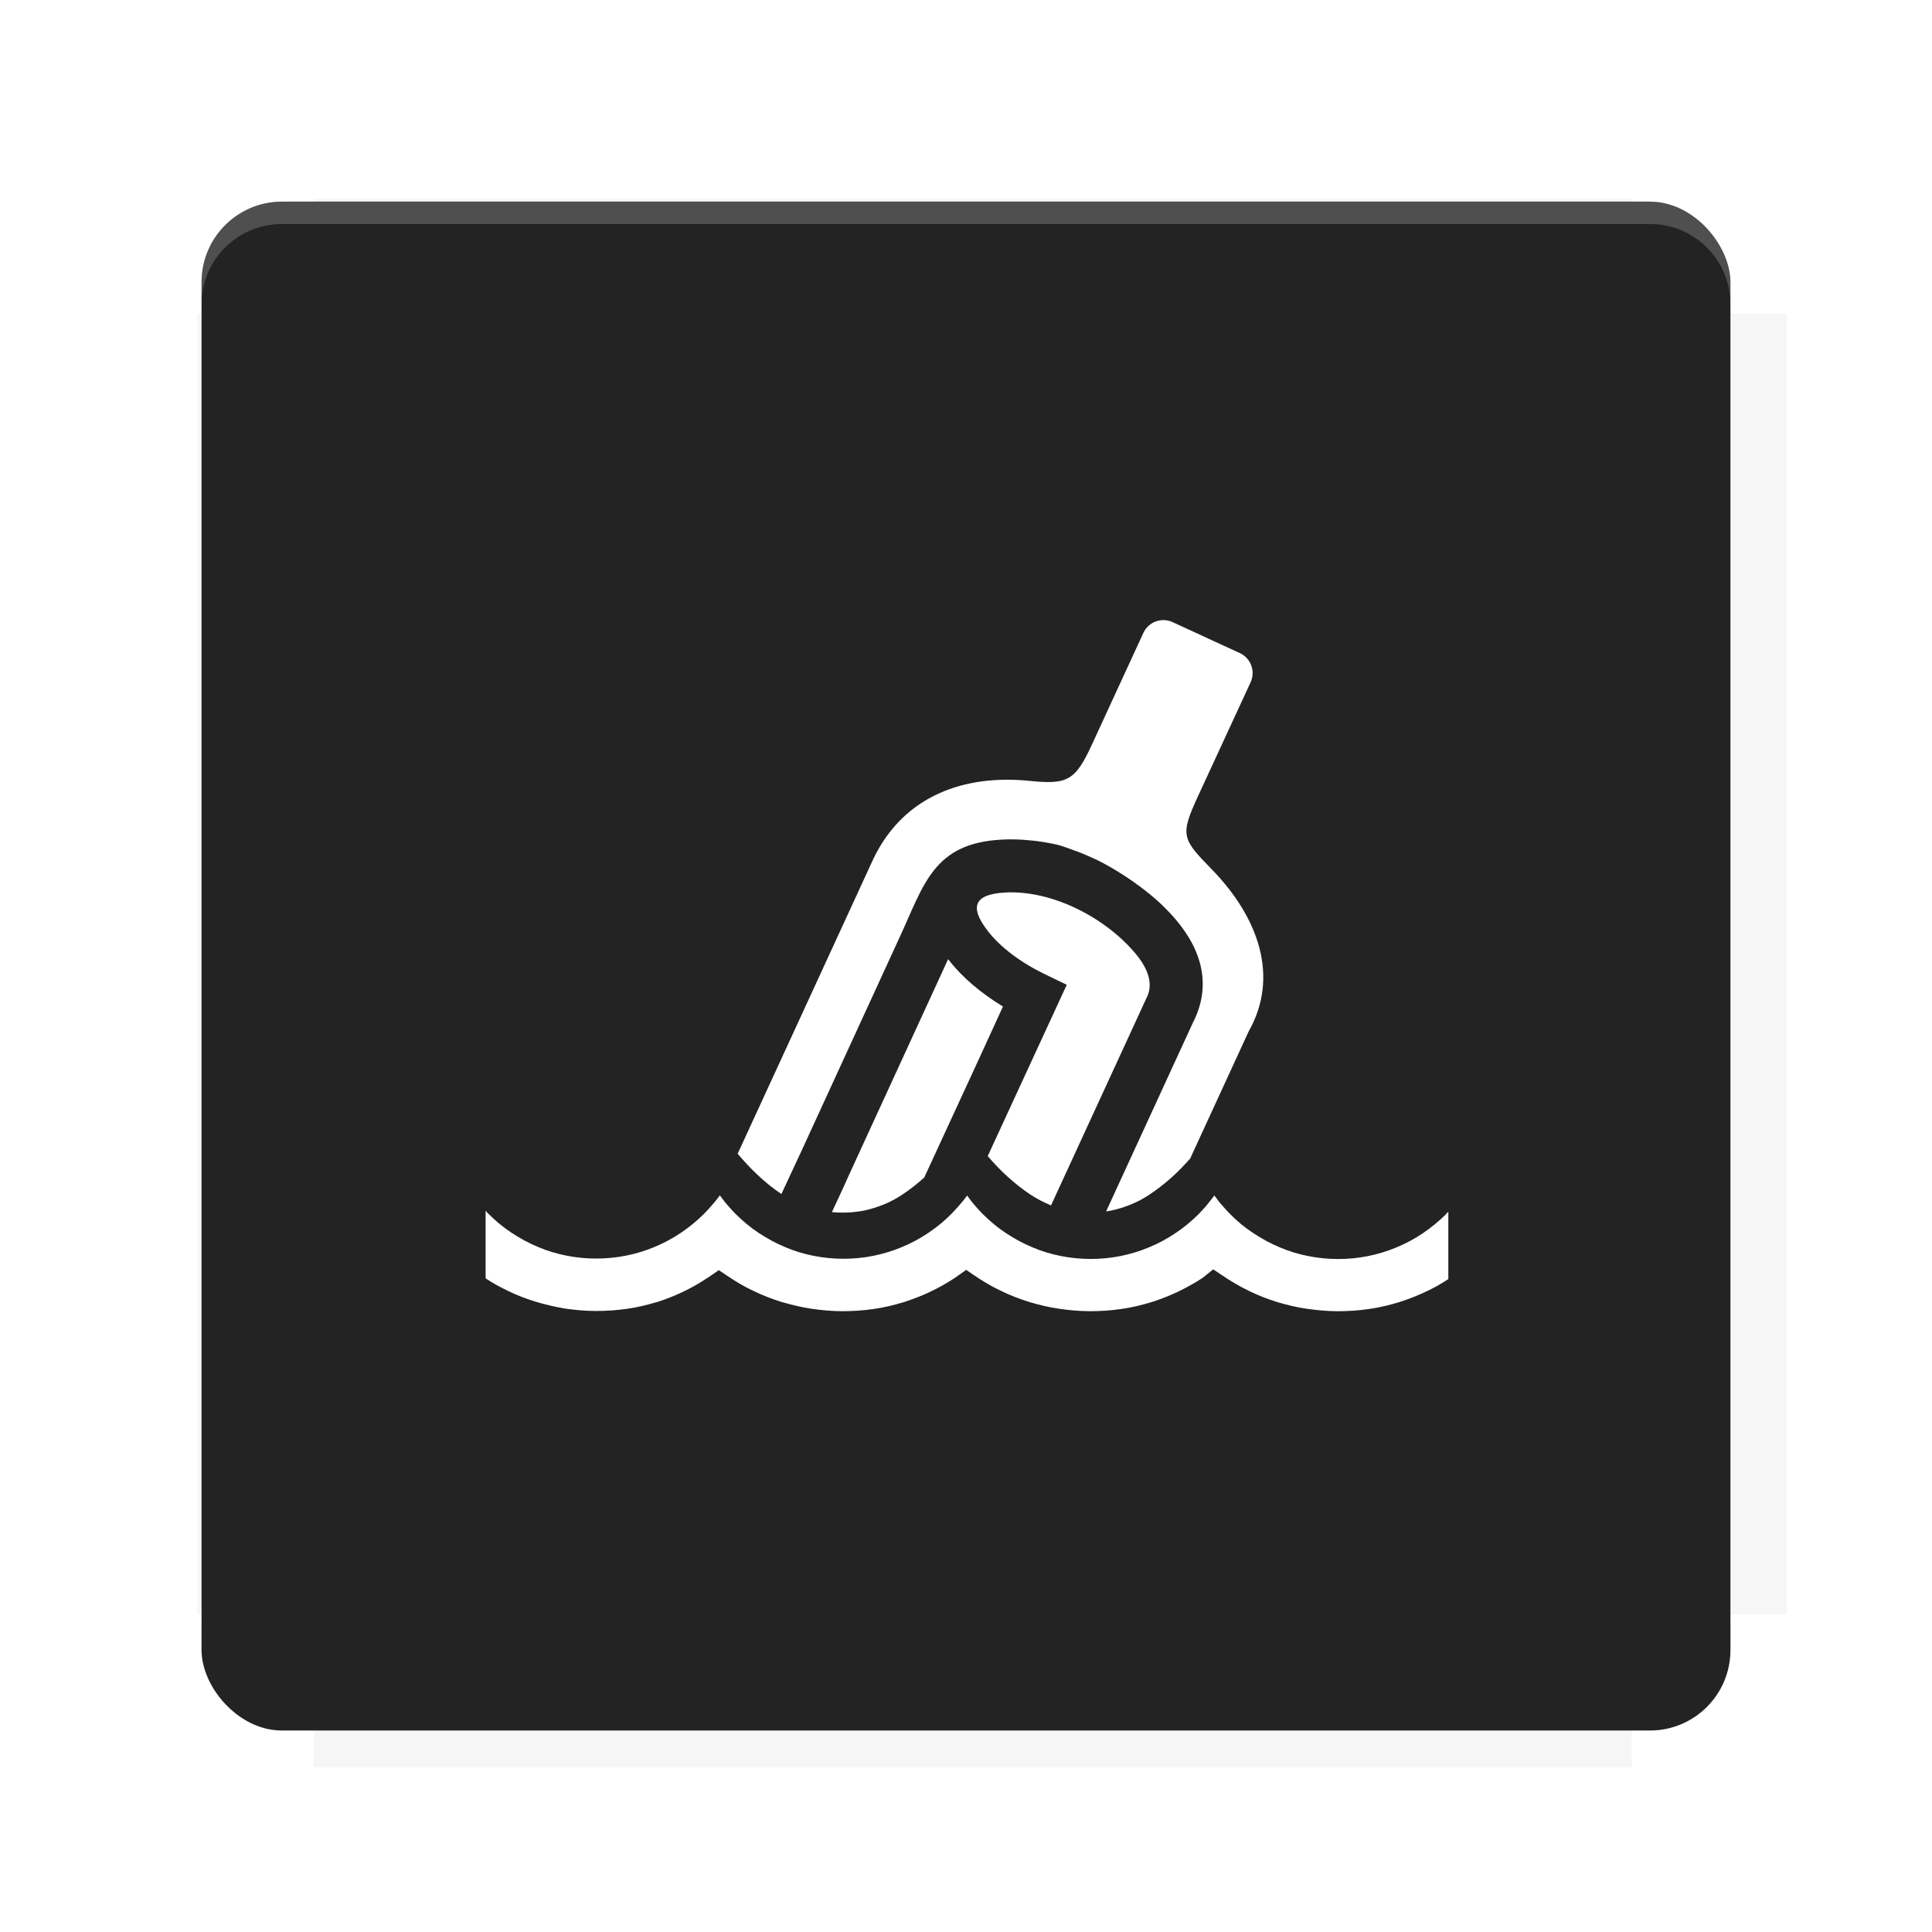 <?xml version="1.0" encoding="UTF-8"?>
<svg version="1.1" viewBox="0 0 28.747 28.747" xmlns="http://www.w3.org/2000/svg">
    <defs>
        <filter id="filter6206-7" color-interpolation-filters="sRGB">
            <feGaussianBlur stdDeviation="0.658"/>
        </filter>
    </defs>
    <g transform="translate(0 -1093.8)">
        <path transform="matrix(1.078 0 0 1.064 -.094 2.751)" d="m4.418 1028.2v1.605h-1.605v18.192h1.605v2.14h18.192v-2.14h2.14v-18.192h-2.14v-1.605z" fill="#232323" filter="url(#filter6206-7)" opacity=".2"/>
        <rect x="2.999" y="1096.8" width="22.749" height="22.749" rx="1.197" ry="1.197" fill="#232323"/>
        <g transform="translate(-22.32 1056.5)">
            <path d="m0 0h51.2v51.2h-51.2z" fill="none" stroke-width="1.067"/>
            <g transform="matrix(.336 0 0 .336 1.53 73.043)">
                <path d="m0 0h51.2v51.2h-51.2z" fill="none" stroke-width="1.067"/>
            </g>
            <g transform="matrix(.372 0 0 .372 38.802 63.239)">
                <path d="m0 0h51.2v51.2h-51.2z" fill="none" stroke-width="1.067"/>
                <g transform="matrix(2.689 0 0 2.689 -82.906 -48.45)">
                    <path d="m0 0h51.2v51.2h-51.2z" fill="none" stroke-width="1.067"/>
                </g>
            </g>
        </g>
        <path d="m4.196 1096.8c-0.663 0-1.198 0.535-1.198 1.198v0.333c0-0.663 0.535-1.198 1.198-1.198h20.354c0.663 0 1.198 0.534 1.198 1.198v-0.333c0-0.663-0.535-1.198-1.198-1.198z" fill="#fff" opacity=".2"/>
        <rect x="128" y="546.52" width="42.667" height="42.667" fill="none" stroke-width="1.067"/>
        <rect x="128" y="631.85" width="42.667" height="42.667" fill="none" stroke-width="1.067"/>
        <rect x="128" y="674.52" width="42.667" height="42.667" fill="none" stroke-width="1.067"/>
        <rect x="128" y="589.19" width="42.667" height="42.667" fill="none" stroke-width="1.067"/>
        <rect x="128" y="717.19" width="42.667" height="42.667" fill="none" stroke-width="1.067"/>
        <rect x="213.33" y="546.52" width="42.667" height="42.667" fill="none" stroke-width="1.067"/>
        <rect x="213.33" y="631.85" width="42.667" height="42.667" fill="none" stroke-width="1.067"/>
        <rect x="213.33" y="674.52" width="42.667" height="42.667" fill="none" stroke-width="1.067"/>
        <rect x="213.33" y="589.19" width="42.667" height="42.667" fill="none" stroke-width="1.067"/>
        <rect x="213.33" y="717.19" width="42.667" height="42.667" fill="none" stroke-width="1.067"/>
        <rect x="298.67" y="546.52" width="42.667" height="42.667" fill="none" stroke-width="1.067"/>
        <rect x="298.67" y="631.85" width="42.667" height="42.667" fill="none" stroke-width="1.067"/>
        <rect x="298.67" y="674.52" width="42.667" height="42.667" fill="none" stroke-width="1.067"/>
        <rect x="298.67" y="589.19" width="42.667" height="42.667" fill="none" stroke-width="1.067"/>
        <rect x="298.67" y="717.19" width="42.667" height="42.667" fill="none" stroke-width="1.067"/>
        <rect x="170.67" y="546.52" width="42.667" height="42.667" fill="none" stroke-width="1.067"/>
        <rect x="170.67" y="631.85" width="42.667" height="42.667" fill="none" stroke-width="1.067"/>
        <rect x="170.67" y="674.52" width="42.667" height="42.667" fill="none" stroke-width="1.067"/>
        <rect x="170.67" y="589.19" width="42.667" height="42.667" fill="none" stroke-width="1.067"/>
        <rect x="170.67" y="717.19" width="42.667" height="42.667" fill="none" stroke-width="1.067"/>
        <rect x="256" y="546.52" width="42.667" height="42.667" fill="none" stroke-width="1.067"/>
        <rect x="256" y="631.85" width="42.667" height="42.667" fill="none" stroke-width="1.067"/>
        <rect x="256" y="674.52" width="42.667" height="42.667" fill="none" stroke-width="1.067"/>
        <rect x="256" y="589.19" width="42.667" height="42.667" fill="none" stroke-width="1.067"/>
        <rect x="256" y="717.19" width="42.667" height="42.667" fill="none" stroke-width="1.067"/>
        <rect x="128" y="759.85" width="42.667" height="42.667" fill="none" stroke-width="1.067"/>
        <rect x="213.33" y="759.85" width="42.667" height="42.667" fill="none" stroke-width="1.067"/>
        <rect x="298.67" y="759.85" width="42.667" height="42.667" fill="none" stroke-width="1.067"/>
        <rect x="170.67" y="759.85" width="42.667" height="42.667" fill="none" stroke-width="1.067"/>
        <rect x="256" y="759.85" width="42.667" height="42.667" fill="none" stroke-width="1.067"/>
        <rect x="341.33" y="589.19" width="42.667" height="42.667" fill="none" stroke-width="1.067"/>
        <rect x="341.33" y="631.85" width="42.667" height="42.667" fill="none" stroke-width="1.067"/>
        <rect x="341.33" y="717.19" width="42.667" height="42.667" fill="none" stroke-width="1.067"/>
        <rect x="341.33" y="546.52" width="42.667" height="42.667" fill="none" stroke-width="1.067"/>
        <rect x="341.33" y="674.52" width="42.667" height="42.667" fill="none" stroke-width="1.067"/>
        <rect x="341.33" y="759.85" width="42.667" height="42.667" fill="none" stroke-width="1.067"/>
        <rect x="160" y="578.52" width="192" height="192" fill="none" stroke-width="1.067"/>
        <g transform="matrix(.373 0 0 .373 4.733 1097.4)">
            <path d="m0 0h51.2v51.2h-51.2z" fill="none" stroke-width="1.067"/>
        </g>
        <g transform="matrix(.365 0 0 .365 5.136 1097.4)">
            <path d="m0 0h51.2v51.2h-51.2z" fill="none" stroke-width="1.067"/>
        </g>
        <g transform="matrix(.416 0 0 .416 84.325 1055.9)">
            <g transform="matrix(.062 0 0 .062 -28.238 185.29)">
                <g transform="matrix(38.618 0 0 38.618 14724 -13542)">
                    <g transform="matrix(.714 0 0 .714 -400.52 188.34)">
                        <path d="m1293.2-120.67c-181.75 0.276-511.18 0.135-699.05 0.14-2.322 10.413-3.593 21.251-3.593 32.384v114c207.65 0.737 494.72 0.381 706.23 0.373v-114.37c0-11.18-1.252-22.07-3.593-32.523zm-458.69 295.56c-78.385-4e-3 -158.85 0.179-243.95 0.56v138.63c286.34-0.393 421.73-0.138 706.23-0.327v-137.75c-163.2-0.53-311.22-1.111-462.28-1.12z" opacity="0" stroke-width="1.493"/>
                    </g>
                </g>
            </g>
        </g>
        <path d="m24.549 1119.5c0.663 0 1.198-0.535 1.198-1.198v-0.333c0 0.663-0.535 1.198-1.198 1.198h-20.354c-0.663 0-1.198-0.535-1.198-1.198v0.333c0 0.663 0.535 1.198 1.198 1.198z" fill="#232323" opacity=".2"/>
    </g>
    <g transform="matrix(3.595 0 0 3.595 7.205 9.228)" fill="#fff" stroke-width="26.704">
        <path d="m1.05 2.206 0.561-1.219c0.126-0.262 0.378-0.349 0.645-0.322 0.158 0.016 0.19 0.001 0.261-0.154l0.211-0.458c0.021-0.046 0.075-0.066 0.121-0.045l0.137 0.063 0.004 0.002 0.137 0.063c0.046 0.021 0.066 0.075 0.045 0.121l-0.218 0.472c-0.075 0.163-0.066 0.176 0.059 0.304 0.19 0.196 0.28 0.441 0.151 0.669l-0.242 0.526c-0.049 0.056-0.104 0.107-0.171 0.151-0.024 0.016-0.049 0.029-0.076 0.04-0.025 0.01-0.053 0.019-0.082 0.025-0.006 0.001-0.013 0.002-0.019 0.003l0.361-0.785c0.003-0.006 0.005-0.01 0.006-0.011v-8.504e-4c0.081-0.177 2e-3 -0.335-0.123-0.459-0.083-0.083-0.191-0.151-0.255-0.185-0.014-0.007-0.026-0.014-0.036-0.018-0.027-0.012-0.049-0.022-0.068-0.029-0.021-0.008-0.044-0.016-0.07-0.025l-0.018-0.005c-0.037-0.008-0.075-0.015-0.114-0.018-0.04-0.004-0.078-0.005-0.113-0.003-0.284 0.014-0.323 0.184-0.425 0.405l-0.407 0.886c-0.003 0.007-0.03 0.064-0.082 0.176-0.071-0.048-0.13-0.106-0.182-0.168zm1.295 0.216-0.006-0.003c-0.027-0.011-0.052-0.025-0.076-0.04-0.069-0.046-0.128-0.101-0.179-0.161 0.048-0.103 0.094-0.205 0.142-0.308l0.144-0.312 0.041-0.089-0.089-0.043c-0.098-0.047-0.185-0.111-0.238-0.18-0.078-0.101-0.055-0.152 0.073-0.159 0.198-0.01 0.42 0.108 0.542 0.257 0.048 0.059 0.073 0.123 0.041 0.182l-0.394 0.856zm-0.523-0.116c-0.029 0.026-0.06 0.051-0.094 0.073-0.024 0.016-0.049 0.029-0.076 0.04-0.025 0.01-0.053 0.019-0.082 0.025-0.028 0.005-0.056 0.008-0.086 0.008-0.015 0-0.03-7.401e-4 -0.045-0.002 0.03-0.064 0.056-0.12 0.074-0.161l0.407-0.886 0.004 0.005c0.055 0.071 0.134 0.137 0.223 0.191l-0.104 0.227c-0.074 0.16-0.147 0.319-0.221 0.479z"/>
        <path d="m0.71 2.824c0.038-0.012 0.074-0.026 0.11-0.043 0.053-0.025 0.094-0.051 0.141-0.084l0.01-0.007 0.01 0.007 0.021 0.014c0.035 0.024 0.072 0.046 0.11 0.064h6.7e-5c0.038 0.019 0.078 0.034 0.119 0.047l0.008 0.002c0.038 0.011 0.076 0.02 0.116 0.026 0.042 0.006 0.084 0.01 0.128 0.01 0.044 0 0.086-0.003 0.128-0.009 0.043-0.006 0.084-0.016 0.124-0.028 0.038-0.012 0.074-0.026 0.11-0.043 0.036-0.017 0.07-0.036 0.103-0.058l7.8e-6 7.9e-6 0.047-0.033 0.01 0.007 0.022 0.015c0.035 0.024 0.072 0.046 0.11 0.064 0.038 0.019 0.078 0.034 0.119 0.047 0.04 0.012 0.082 0.022 0.124 0.028 0.042 0.006 0.084 0.01 0.128 0.01 0.044 0 0.086-0.003 0.128-0.009 0.043-0.006 0.084-0.016 0.124-0.028 0.038-0.012 0.074-0.026 0.11-0.043 0.035-0.017 0.07-0.036 0.102-0.057l0.035-0.028 0.01-0.008 0.011 0.007 0.024 0.016c0.035 0.024 0.072 0.046 0.111 0.065 0.038 0.019 0.078 0.034 0.118 0.047l2.992e-4 5.12e-5c0.04 0.012 0.082 0.022 0.124 0.028 0.042 0.006 0.084 0.01 0.128 0.01 0.044 0 0.086-0.003 0.128-0.009 0.043-0.006 0.084-0.016 0.124-0.028 0.038-0.012 0.074-0.026 0.11-0.043 0.033-0.015 0.065-0.033 0.095-0.053v-0.279c-0.003 0.003-0.006 0.006-0.009 0.01-0.029 0.029-0.061 0.055-0.096 0.079-0.034 0.023-0.071 0.043-0.11 0.059-0.038 0.016-0.078 0.028-0.118 0.036-0.04 0.008-0.081 0.012-0.123 0.012-0.042 0-0.083-0.004-0.123-0.012-0.041-0.008-0.081-0.02-0.118-0.036-0.039-0.016-0.075-0.036-0.11-0.059-0.035-0.023-0.067-0.049-0.096-0.079l-3.15e-5 3.54e-5c-0.011-0.011-0.022-0.023-0.033-0.036-0.011-0.012-0.021-0.025-0.031-0.039l-9.84e-5 -2.953e-4 -0.001-0.002-0.003 0.004c-0.01 0.013-0.02 0.025-0.03 0.038-0.011 0.012-0.021 0.024-0.032 0.035l-3.15e-5 -3.55e-5c-0.029 0.029-0.061 0.056-0.096 0.079-0.034 0.023-0.071 0.043-0.11 0.059-0.038 0.016-0.078 0.028-0.118 0.036-0.04 0.008-0.081 0.012-0.123 0.012s-0.083-0.004-0.123-0.012c-0.041-0.008-0.081-0.02-0.118-0.036-0.039-0.016-0.075-0.036-0.11-0.059-0.035-0.023-0.067-0.05-0.096-0.079-0.011-0.011-0.022-0.023-0.033-0.036-0.007-0.008-0.014-0.016-0.02-0.025l-2.598e-4 2.008e-4 -0.01-0.014-0.001-0.002-0.003 0.004-6.7e-5 7.08e-5c-0.01 0.013-0.019 0.025-0.03 0.037-0.011 0.012-0.021 0.024-0.032 0.035l-3.14e-5 -3.54e-5c-0.029 0.029-0.061 0.056-0.096 0.079-0.034 0.023-0.071 0.043-0.11 0.059-0.038 0.016-0.078 0.028-0.118 0.036-0.04 0.008-0.081 0.012-0.123 0.012-0.042 0-0.083-0.004-0.123-0.012-0.041-0.008-0.081-0.02-0.118-0.036-0.039-0.016-0.075-0.036-0.11-0.059-0.035-0.023-0.067-0.05-0.096-0.079-0.011-0.011-0.022-0.023-0.033-0.036-0.007-0.008-0.014-0.016-0.02-0.025l-2.3622e-4 1.85e-4 -0.01-0.014-0.001-0.002-0.003 0.004c-0.01 0.013-0.019 0.025-0.03 0.037-0.011 0.012-0.021 0.024-0.032 0.035-0.029 0.029-0.061 0.055-0.096 0.079-0.034 0.023-0.071 0.043-0.11 0.059-0.038 0.016-0.078 0.028-0.118 0.036-0.04 0.008-0.081 0.012-0.123 0.012-0.042 0-0.083-0.004-0.123-0.012-0.041-0.008-0.081-0.02-0.118-0.036-0.039-0.016-0.075-0.036-0.11-0.059-0.035-0.023-0.067-0.05-0.096-0.079-0.004-0.004-0.008-0.008-0.011-0.012v0.28c0.03 0.02 0.062 0.037 0.095 0.053 0.035 0.017 0.072 0.031 0.11 0.043 0.04 0.012 0.082 0.022 0.124 0.029 0.042 0.006 0.085 0.01 0.128 0.01 0.044 0 0.086-0.003 0.128-0.009 0.043-0.006 0.084-0.016 0.124-0.028z"/>
    </g>
    <g display="none" fill="none">
        <rect transform="rotate(90)" x="7.823" y="-20.923" width="13.1" height="13.1" display="inline" stroke="#000" stroke-width=".07"/>
        <rect x="7.224" y="8.653" width="14.298" height="11.441" stroke="#5261ff" stroke-linecap="round" stroke-linejoin="round" stroke-width=".07"/>
        <rect transform="rotate(90)" x="7.224" y="-20.094" width="14.298" height="11.441" display="inline" stroke="#0f0" stroke-linecap="round" stroke-linejoin="round" stroke-width=".07"/>
    </g>
</svg>
